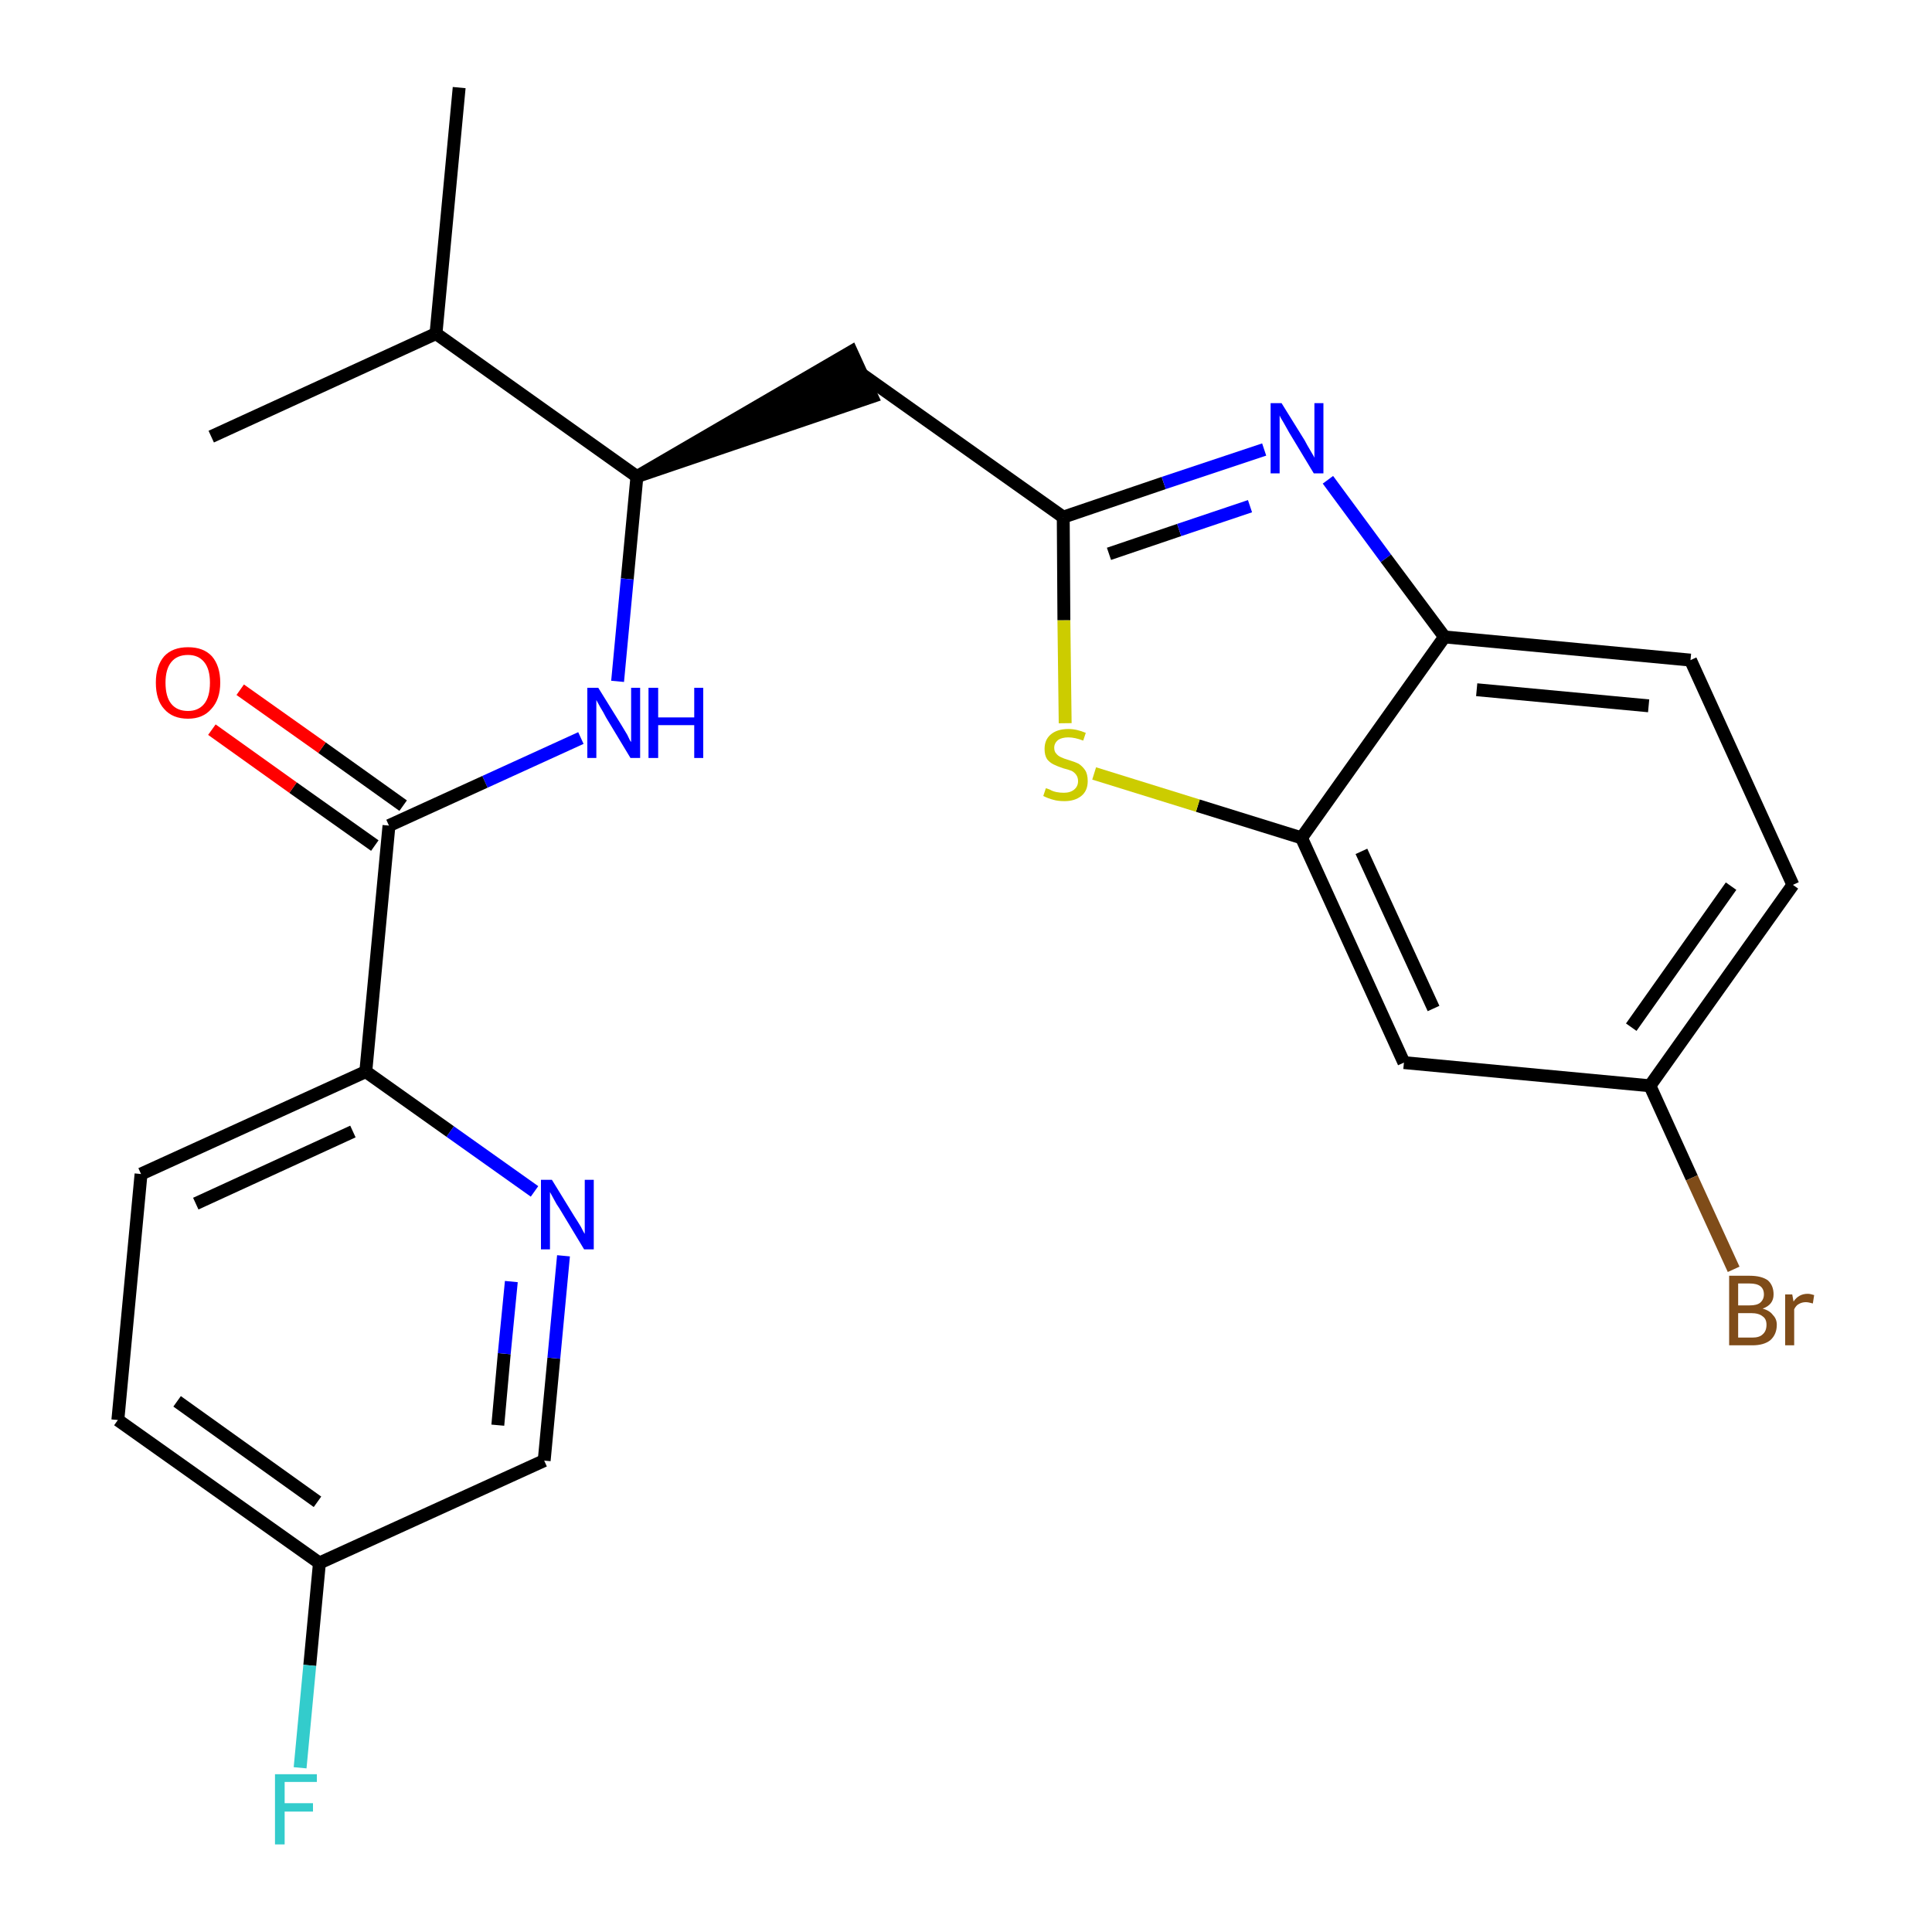 <?xml version='1.0' encoding='iso-8859-1'?>
<svg version='1.1' baseProfile='full'
              xmlns='http://www.w3.org/2000/svg'
                      xmlns:rdkit='http://www.rdkit.org/xml'
                      xmlns:xlink='http://www.w3.org/1999/xlink'
                  xml:space='preserve'
width='300px' height='300px' viewBox='0 0 300 300'>
<!-- END OF HEADER -->
<path class='bond-0 atom-0 atom-1' d='M 71.3,13.6 L 67.7,51.8' style='fill:none;fill-rule:evenodd;stroke:#000000;stroke-width:2.0px;stroke-linecap:butt;stroke-linejoin:miter;stroke-opacity:1' />
<path class='bond-1 atom-1 atom-2' d='M 67.7,51.8 L 32.8,67.8' style='fill:none;fill-rule:evenodd;stroke:#000000;stroke-width:2.0px;stroke-linecap:butt;stroke-linejoin:miter;stroke-opacity:1' />
<path class='bond-2 atom-1 atom-3' d='M 67.7,51.8 L 98.9,74.0' style='fill:none;fill-rule:evenodd;stroke:#000000;stroke-width:2.0px;stroke-linecap:butt;stroke-linejoin:miter;stroke-opacity:1' />
<path class='bond-3 atom-3 atom-4' d='M 98.9,74.0 L 135.4,61.6 L 132.2,54.6 Z' style='fill:#000000;fill-rule:evenodd;fill-opacity:1;stroke:#000000;stroke-width:2.0px;stroke-linecap:butt;stroke-linejoin:miter;stroke-opacity:1;' />
<path class='bond-14 atom-3 atom-15' d='M 98.9,74.0 L 97.4,89.9' style='fill:none;fill-rule:evenodd;stroke:#000000;stroke-width:2.0px;stroke-linecap:butt;stroke-linejoin:miter;stroke-opacity:1' />
<path class='bond-14 atom-3 atom-15' d='M 97.4,89.9 L 95.9,105.8' style='fill:none;fill-rule:evenodd;stroke:#0000FF;stroke-width:2.0px;stroke-linecap:butt;stroke-linejoin:miter;stroke-opacity:1' />
<path class='bond-4 atom-4 atom-5' d='M 133.8,58.1 L 165.1,80.3' style='fill:none;fill-rule:evenodd;stroke:#000000;stroke-width:2.0px;stroke-linecap:butt;stroke-linejoin:miter;stroke-opacity:1' />
<path class='bond-5 atom-5 atom-6' d='M 165.1,80.3 L 180.7,75.0' style='fill:none;fill-rule:evenodd;stroke:#000000;stroke-width:2.0px;stroke-linecap:butt;stroke-linejoin:miter;stroke-opacity:1' />
<path class='bond-5 atom-5 atom-6' d='M 180.7,75.0 L 196.3,69.8' style='fill:none;fill-rule:evenodd;stroke:#0000FF;stroke-width:2.0px;stroke-linecap:butt;stroke-linejoin:miter;stroke-opacity:1' />
<path class='bond-5 atom-5 atom-6' d='M 172.2,86.0 L 183.1,82.3' style='fill:none;fill-rule:evenodd;stroke:#000000;stroke-width:2.0px;stroke-linecap:butt;stroke-linejoin:miter;stroke-opacity:1' />
<path class='bond-5 atom-5 atom-6' d='M 183.1,82.3 L 194.1,78.6' style='fill:none;fill-rule:evenodd;stroke:#0000FF;stroke-width:2.0px;stroke-linecap:butt;stroke-linejoin:miter;stroke-opacity:1' />
<path class='bond-24 atom-14 atom-5' d='M 165.4,112.3 L 165.2,96.3' style='fill:none;fill-rule:evenodd;stroke:#CCCC00;stroke-width:2.0px;stroke-linecap:butt;stroke-linejoin:miter;stroke-opacity:1' />
<path class='bond-24 atom-14 atom-5' d='M 165.2,96.3 L 165.1,80.3' style='fill:none;fill-rule:evenodd;stroke:#000000;stroke-width:2.0px;stroke-linecap:butt;stroke-linejoin:miter;stroke-opacity:1' />
<path class='bond-6 atom-6 atom-7' d='M 206.2,74.5 L 215.2,86.7' style='fill:none;fill-rule:evenodd;stroke:#0000FF;stroke-width:2.0px;stroke-linecap:butt;stroke-linejoin:miter;stroke-opacity:1' />
<path class='bond-6 atom-6 atom-7' d='M 215.2,86.7 L 224.3,98.9' style='fill:none;fill-rule:evenodd;stroke:#000000;stroke-width:2.0px;stroke-linecap:butt;stroke-linejoin:miter;stroke-opacity:1' />
<path class='bond-7 atom-7 atom-8' d='M 224.3,98.9 L 262.5,102.5' style='fill:none;fill-rule:evenodd;stroke:#000000;stroke-width:2.0px;stroke-linecap:butt;stroke-linejoin:miter;stroke-opacity:1' />
<path class='bond-7 atom-7 atom-8' d='M 229.3,107.1 L 256.0,109.6' style='fill:none;fill-rule:evenodd;stroke:#000000;stroke-width:2.0px;stroke-linecap:butt;stroke-linejoin:miter;stroke-opacity:1' />
<path class='bond-26 atom-13 atom-7' d='M 202.1,130.1 L 224.3,98.9' style='fill:none;fill-rule:evenodd;stroke:#000000;stroke-width:2.0px;stroke-linecap:butt;stroke-linejoin:miter;stroke-opacity:1' />
<path class='bond-8 atom-8 atom-9' d='M 262.5,102.5 L 278.4,137.4' style='fill:none;fill-rule:evenodd;stroke:#000000;stroke-width:2.0px;stroke-linecap:butt;stroke-linejoin:miter;stroke-opacity:1' />
<path class='bond-9 atom-9 atom-10' d='M 278.4,137.4 L 256.2,168.6' style='fill:none;fill-rule:evenodd;stroke:#000000;stroke-width:2.0px;stroke-linecap:butt;stroke-linejoin:miter;stroke-opacity:1' />
<path class='bond-9 atom-9 atom-10' d='M 268.8,137.6 L 253.3,159.5' style='fill:none;fill-rule:evenodd;stroke:#000000;stroke-width:2.0px;stroke-linecap:butt;stroke-linejoin:miter;stroke-opacity:1' />
<path class='bond-10 atom-10 atom-11' d='M 256.2,168.6 L 262.7,182.9' style='fill:none;fill-rule:evenodd;stroke:#000000;stroke-width:2.0px;stroke-linecap:butt;stroke-linejoin:miter;stroke-opacity:1' />
<path class='bond-10 atom-10 atom-11' d='M 262.7,182.9 L 269.2,197.1' style='fill:none;fill-rule:evenodd;stroke:#7F4C19;stroke-width:2.0px;stroke-linecap:butt;stroke-linejoin:miter;stroke-opacity:1' />
<path class='bond-11 atom-10 atom-12' d='M 256.2,168.6 L 218.0,165.0' style='fill:none;fill-rule:evenodd;stroke:#000000;stroke-width:2.0px;stroke-linecap:butt;stroke-linejoin:miter;stroke-opacity:1' />
<path class='bond-12 atom-12 atom-13' d='M 218.0,165.0 L 202.1,130.1' style='fill:none;fill-rule:evenodd;stroke:#000000;stroke-width:2.0px;stroke-linecap:butt;stroke-linejoin:miter;stroke-opacity:1' />
<path class='bond-12 atom-12 atom-13' d='M 222.6,156.6 L 211.4,132.2' style='fill:none;fill-rule:evenodd;stroke:#000000;stroke-width:2.0px;stroke-linecap:butt;stroke-linejoin:miter;stroke-opacity:1' />
<path class='bond-13 atom-13 atom-14' d='M 202.1,130.1 L 186.0,125.1' style='fill:none;fill-rule:evenodd;stroke:#000000;stroke-width:2.0px;stroke-linecap:butt;stroke-linejoin:miter;stroke-opacity:1' />
<path class='bond-13 atom-13 atom-14' d='M 186.0,125.1 L 169.9,120.1' style='fill:none;fill-rule:evenodd;stroke:#CCCC00;stroke-width:2.0px;stroke-linecap:butt;stroke-linejoin:miter;stroke-opacity:1' />
<path class='bond-15 atom-15 atom-16' d='M 90.2,114.6 L 75.3,121.4' style='fill:none;fill-rule:evenodd;stroke:#0000FF;stroke-width:2.0px;stroke-linecap:butt;stroke-linejoin:miter;stroke-opacity:1' />
<path class='bond-15 atom-15 atom-16' d='M 75.3,121.4 L 60.4,128.2' style='fill:none;fill-rule:evenodd;stroke:#000000;stroke-width:2.0px;stroke-linecap:butt;stroke-linejoin:miter;stroke-opacity:1' />
<path class='bond-16 atom-16 atom-17' d='M 62.6,125.1 L 50.0,116.1' style='fill:none;fill-rule:evenodd;stroke:#000000;stroke-width:2.0px;stroke-linecap:butt;stroke-linejoin:miter;stroke-opacity:1' />
<path class='bond-16 atom-16 atom-17' d='M 50.0,116.1 L 37.3,107.1' style='fill:none;fill-rule:evenodd;stroke:#FF0000;stroke-width:2.0px;stroke-linecap:butt;stroke-linejoin:miter;stroke-opacity:1' />
<path class='bond-16 atom-16 atom-17' d='M 58.2,131.3 L 45.5,122.3' style='fill:none;fill-rule:evenodd;stroke:#000000;stroke-width:2.0px;stroke-linecap:butt;stroke-linejoin:miter;stroke-opacity:1' />
<path class='bond-16 atom-16 atom-17' d='M 45.5,122.3 L 32.9,113.3' style='fill:none;fill-rule:evenodd;stroke:#FF0000;stroke-width:2.0px;stroke-linecap:butt;stroke-linejoin:miter;stroke-opacity:1' />
<path class='bond-17 atom-16 atom-18' d='M 60.4,128.2 L 56.8,166.4' style='fill:none;fill-rule:evenodd;stroke:#000000;stroke-width:2.0px;stroke-linecap:butt;stroke-linejoin:miter;stroke-opacity:1' />
<path class='bond-18 atom-18 atom-19' d='M 56.8,166.4 L 21.9,182.3' style='fill:none;fill-rule:evenodd;stroke:#000000;stroke-width:2.0px;stroke-linecap:butt;stroke-linejoin:miter;stroke-opacity:1' />
<path class='bond-18 atom-18 atom-19' d='M 54.8,175.7 L 30.4,186.9' style='fill:none;fill-rule:evenodd;stroke:#000000;stroke-width:2.0px;stroke-linecap:butt;stroke-linejoin:miter;stroke-opacity:1' />
<path class='bond-25 atom-24 atom-18' d='M 83.0,185.0 L 69.9,175.7' style='fill:none;fill-rule:evenodd;stroke:#0000FF;stroke-width:2.0px;stroke-linecap:butt;stroke-linejoin:miter;stroke-opacity:1' />
<path class='bond-25 atom-24 atom-18' d='M 69.9,175.7 L 56.8,166.4' style='fill:none;fill-rule:evenodd;stroke:#000000;stroke-width:2.0px;stroke-linecap:butt;stroke-linejoin:miter;stroke-opacity:1' />
<path class='bond-19 atom-19 atom-20' d='M 21.9,182.3 L 18.3,220.5' style='fill:none;fill-rule:evenodd;stroke:#000000;stroke-width:2.0px;stroke-linecap:butt;stroke-linejoin:miter;stroke-opacity:1' />
<path class='bond-20 atom-20 atom-21' d='M 18.3,220.5 L 49.6,242.7' style='fill:none;fill-rule:evenodd;stroke:#000000;stroke-width:2.0px;stroke-linecap:butt;stroke-linejoin:miter;stroke-opacity:1' />
<path class='bond-20 atom-20 atom-21' d='M 27.5,217.6 L 49.3,233.2' style='fill:none;fill-rule:evenodd;stroke:#000000;stroke-width:2.0px;stroke-linecap:butt;stroke-linejoin:miter;stroke-opacity:1' />
<path class='bond-21 atom-21 atom-22' d='M 49.6,242.7 L 48.1,258.6' style='fill:none;fill-rule:evenodd;stroke:#000000;stroke-width:2.0px;stroke-linecap:butt;stroke-linejoin:miter;stroke-opacity:1' />
<path class='bond-21 atom-21 atom-22' d='M 48.1,258.6 L 46.6,274.5' style='fill:none;fill-rule:evenodd;stroke:#33CCCC;stroke-width:2.0px;stroke-linecap:butt;stroke-linejoin:miter;stroke-opacity:1' />
<path class='bond-22 atom-21 atom-23' d='M 49.6,242.7 L 84.5,226.8' style='fill:none;fill-rule:evenodd;stroke:#000000;stroke-width:2.0px;stroke-linecap:butt;stroke-linejoin:miter;stroke-opacity:1' />
<path class='bond-23 atom-23 atom-24' d='M 84.5,226.8 L 86.0,210.9' style='fill:none;fill-rule:evenodd;stroke:#000000;stroke-width:2.0px;stroke-linecap:butt;stroke-linejoin:miter;stroke-opacity:1' />
<path class='bond-23 atom-23 atom-24' d='M 86.0,210.9 L 87.5,195.0' style='fill:none;fill-rule:evenodd;stroke:#0000FF;stroke-width:2.0px;stroke-linecap:butt;stroke-linejoin:miter;stroke-opacity:1' />
<path class='bond-23 atom-23 atom-24' d='M 77.3,221.3 L 78.3,210.2' style='fill:none;fill-rule:evenodd;stroke:#000000;stroke-width:2.0px;stroke-linecap:butt;stroke-linejoin:miter;stroke-opacity:1' />
<path class='bond-23 atom-23 atom-24' d='M 78.3,210.2 L 79.4,199.0' style='fill:none;fill-rule:evenodd;stroke:#0000FF;stroke-width:2.0px;stroke-linecap:butt;stroke-linejoin:miter;stroke-opacity:1' />
<path  class='atom-6' d='M 199.0 62.6
L 202.6 68.4
Q 202.9 69.0, 203.5 70.0
Q 204.1 71.0, 204.1 71.1
L 204.1 62.6
L 205.5 62.6
L 205.5 73.5
L 204.0 73.5
L 200.2 67.2
Q 199.8 66.5, 199.3 65.6
Q 198.8 64.8, 198.7 64.5
L 198.7 73.5
L 197.3 73.5
L 197.3 62.6
L 199.0 62.6
' fill='#0000FF'/>
<path  class='atom-11' d='M 273.7 203.2
Q 274.8 203.5, 275.3 204.2
Q 275.9 204.8, 275.9 205.7
Q 275.9 207.2, 274.9 208.1
Q 273.9 208.9, 272.1 208.9
L 268.5 208.9
L 268.5 198.1
L 271.7 198.1
Q 273.5 198.1, 274.5 198.8
Q 275.4 199.6, 275.4 201.0
Q 275.4 202.6, 273.7 203.2
M 269.9 199.3
L 269.9 202.7
L 271.7 202.7
Q 272.8 202.7, 273.3 202.3
Q 273.9 201.8, 273.9 201.0
Q 273.9 199.3, 271.7 199.3
L 269.9 199.3
M 272.1 207.7
Q 273.2 207.7, 273.7 207.2
Q 274.3 206.7, 274.3 205.7
Q 274.3 204.8, 273.7 204.4
Q 273.1 203.9, 271.9 203.9
L 269.9 203.9
L 269.9 207.7
L 272.1 207.7
' fill='#7F4C19'/>
<path  class='atom-11' d='M 278.3 201.0
L 278.5 202.1
Q 279.3 200.9, 280.7 200.9
Q 281.1 200.9, 281.7 201.1
L 281.5 202.4
Q 280.8 202.2, 280.4 202.2
Q 279.8 202.2, 279.3 202.5
Q 278.9 202.7, 278.6 203.3
L 278.6 208.9
L 277.2 208.9
L 277.2 201.0
L 278.3 201.0
' fill='#7F4C19'/>
<path  class='atom-14' d='M 162.4 122.4
Q 162.5 122.4, 163.0 122.6
Q 163.5 122.9, 164.1 123.0
Q 164.6 123.1, 165.2 123.1
Q 166.2 123.1, 166.8 122.6
Q 167.4 122.1, 167.4 121.3
Q 167.4 120.7, 167.1 120.3
Q 166.8 119.9, 166.4 119.7
Q 165.9 119.5, 165.1 119.3
Q 164.2 119.0, 163.6 118.7
Q 163.0 118.4, 162.6 117.9
Q 162.2 117.3, 162.2 116.3
Q 162.2 114.9, 163.1 114.1
Q 164.1 113.2, 165.9 113.2
Q 167.2 113.2, 168.6 113.8
L 168.2 115.0
Q 166.9 114.5, 165.9 114.5
Q 164.9 114.5, 164.3 114.9
Q 163.7 115.4, 163.7 116.1
Q 163.7 116.7, 164.0 117.0
Q 164.3 117.4, 164.8 117.6
Q 165.2 117.8, 165.9 118.0
Q 166.9 118.3, 167.5 118.6
Q 168.1 119.0, 168.5 119.6
Q 168.9 120.2, 168.9 121.3
Q 168.9 122.8, 167.9 123.6
Q 166.9 124.4, 165.3 124.4
Q 164.3 124.4, 163.6 124.2
Q 162.8 124.0, 162.0 123.6
L 162.4 122.4
' fill='#CCCC00'/>
<path  class='atom-15' d='M 92.9 106.8
L 96.5 112.6
Q 96.8 113.1, 97.4 114.1
Q 97.9 115.2, 98.0 115.2
L 98.0 106.8
L 99.4 106.8
L 99.4 117.7
L 97.9 117.7
L 94.1 111.4
Q 93.7 110.6, 93.2 109.8
Q 92.7 108.9, 92.6 108.7
L 92.6 117.7
L 91.2 117.7
L 91.2 106.8
L 92.9 106.8
' fill='#0000FF'/>
<path  class='atom-15' d='M 100.7 106.8
L 102.2 106.8
L 102.2 111.4
L 107.8 111.4
L 107.8 106.8
L 109.2 106.8
L 109.2 117.7
L 107.8 117.7
L 107.8 112.6
L 102.2 112.6
L 102.2 117.7
L 100.7 117.7
L 100.7 106.8
' fill='#0000FF'/>
<path  class='atom-17' d='M 24.2 106.0
Q 24.2 103.4, 25.5 101.9
Q 26.8 100.5, 29.2 100.5
Q 31.6 100.5, 32.9 101.9
Q 34.2 103.4, 34.2 106.0
Q 34.2 108.6, 32.8 110.1
Q 31.5 111.6, 29.2 111.6
Q 26.8 111.6, 25.5 110.1
Q 24.2 108.7, 24.2 106.0
M 29.2 110.4
Q 30.8 110.4, 31.7 109.3
Q 32.6 108.2, 32.6 106.0
Q 32.6 103.9, 31.7 102.8
Q 30.8 101.7, 29.2 101.7
Q 27.5 101.7, 26.6 102.8
Q 25.7 103.9, 25.7 106.0
Q 25.7 108.2, 26.6 109.3
Q 27.5 110.4, 29.2 110.4
' fill='#FF0000'/>
<path  class='atom-22' d='M 42.7 275.5
L 49.2 275.5
L 49.2 276.7
L 44.2 276.7
L 44.2 280.0
L 48.6 280.0
L 48.6 281.3
L 44.2 281.3
L 44.2 286.4
L 42.7 286.4
L 42.7 275.5
' fill='#33CCCC'/>
<path  class='atom-24' d='M 85.7 183.2
L 89.2 188.9
Q 89.6 189.5, 90.2 190.5
Q 90.7 191.5, 90.8 191.6
L 90.8 183.2
L 92.2 183.2
L 92.2 194.0
L 90.7 194.0
L 86.9 187.7
Q 86.4 187.0, 86.0 186.2
Q 85.5 185.3, 85.4 185.1
L 85.4 194.0
L 84.0 194.0
L 84.0 183.2
L 85.7 183.2
' fill='#0000FF'/>
</svg>
